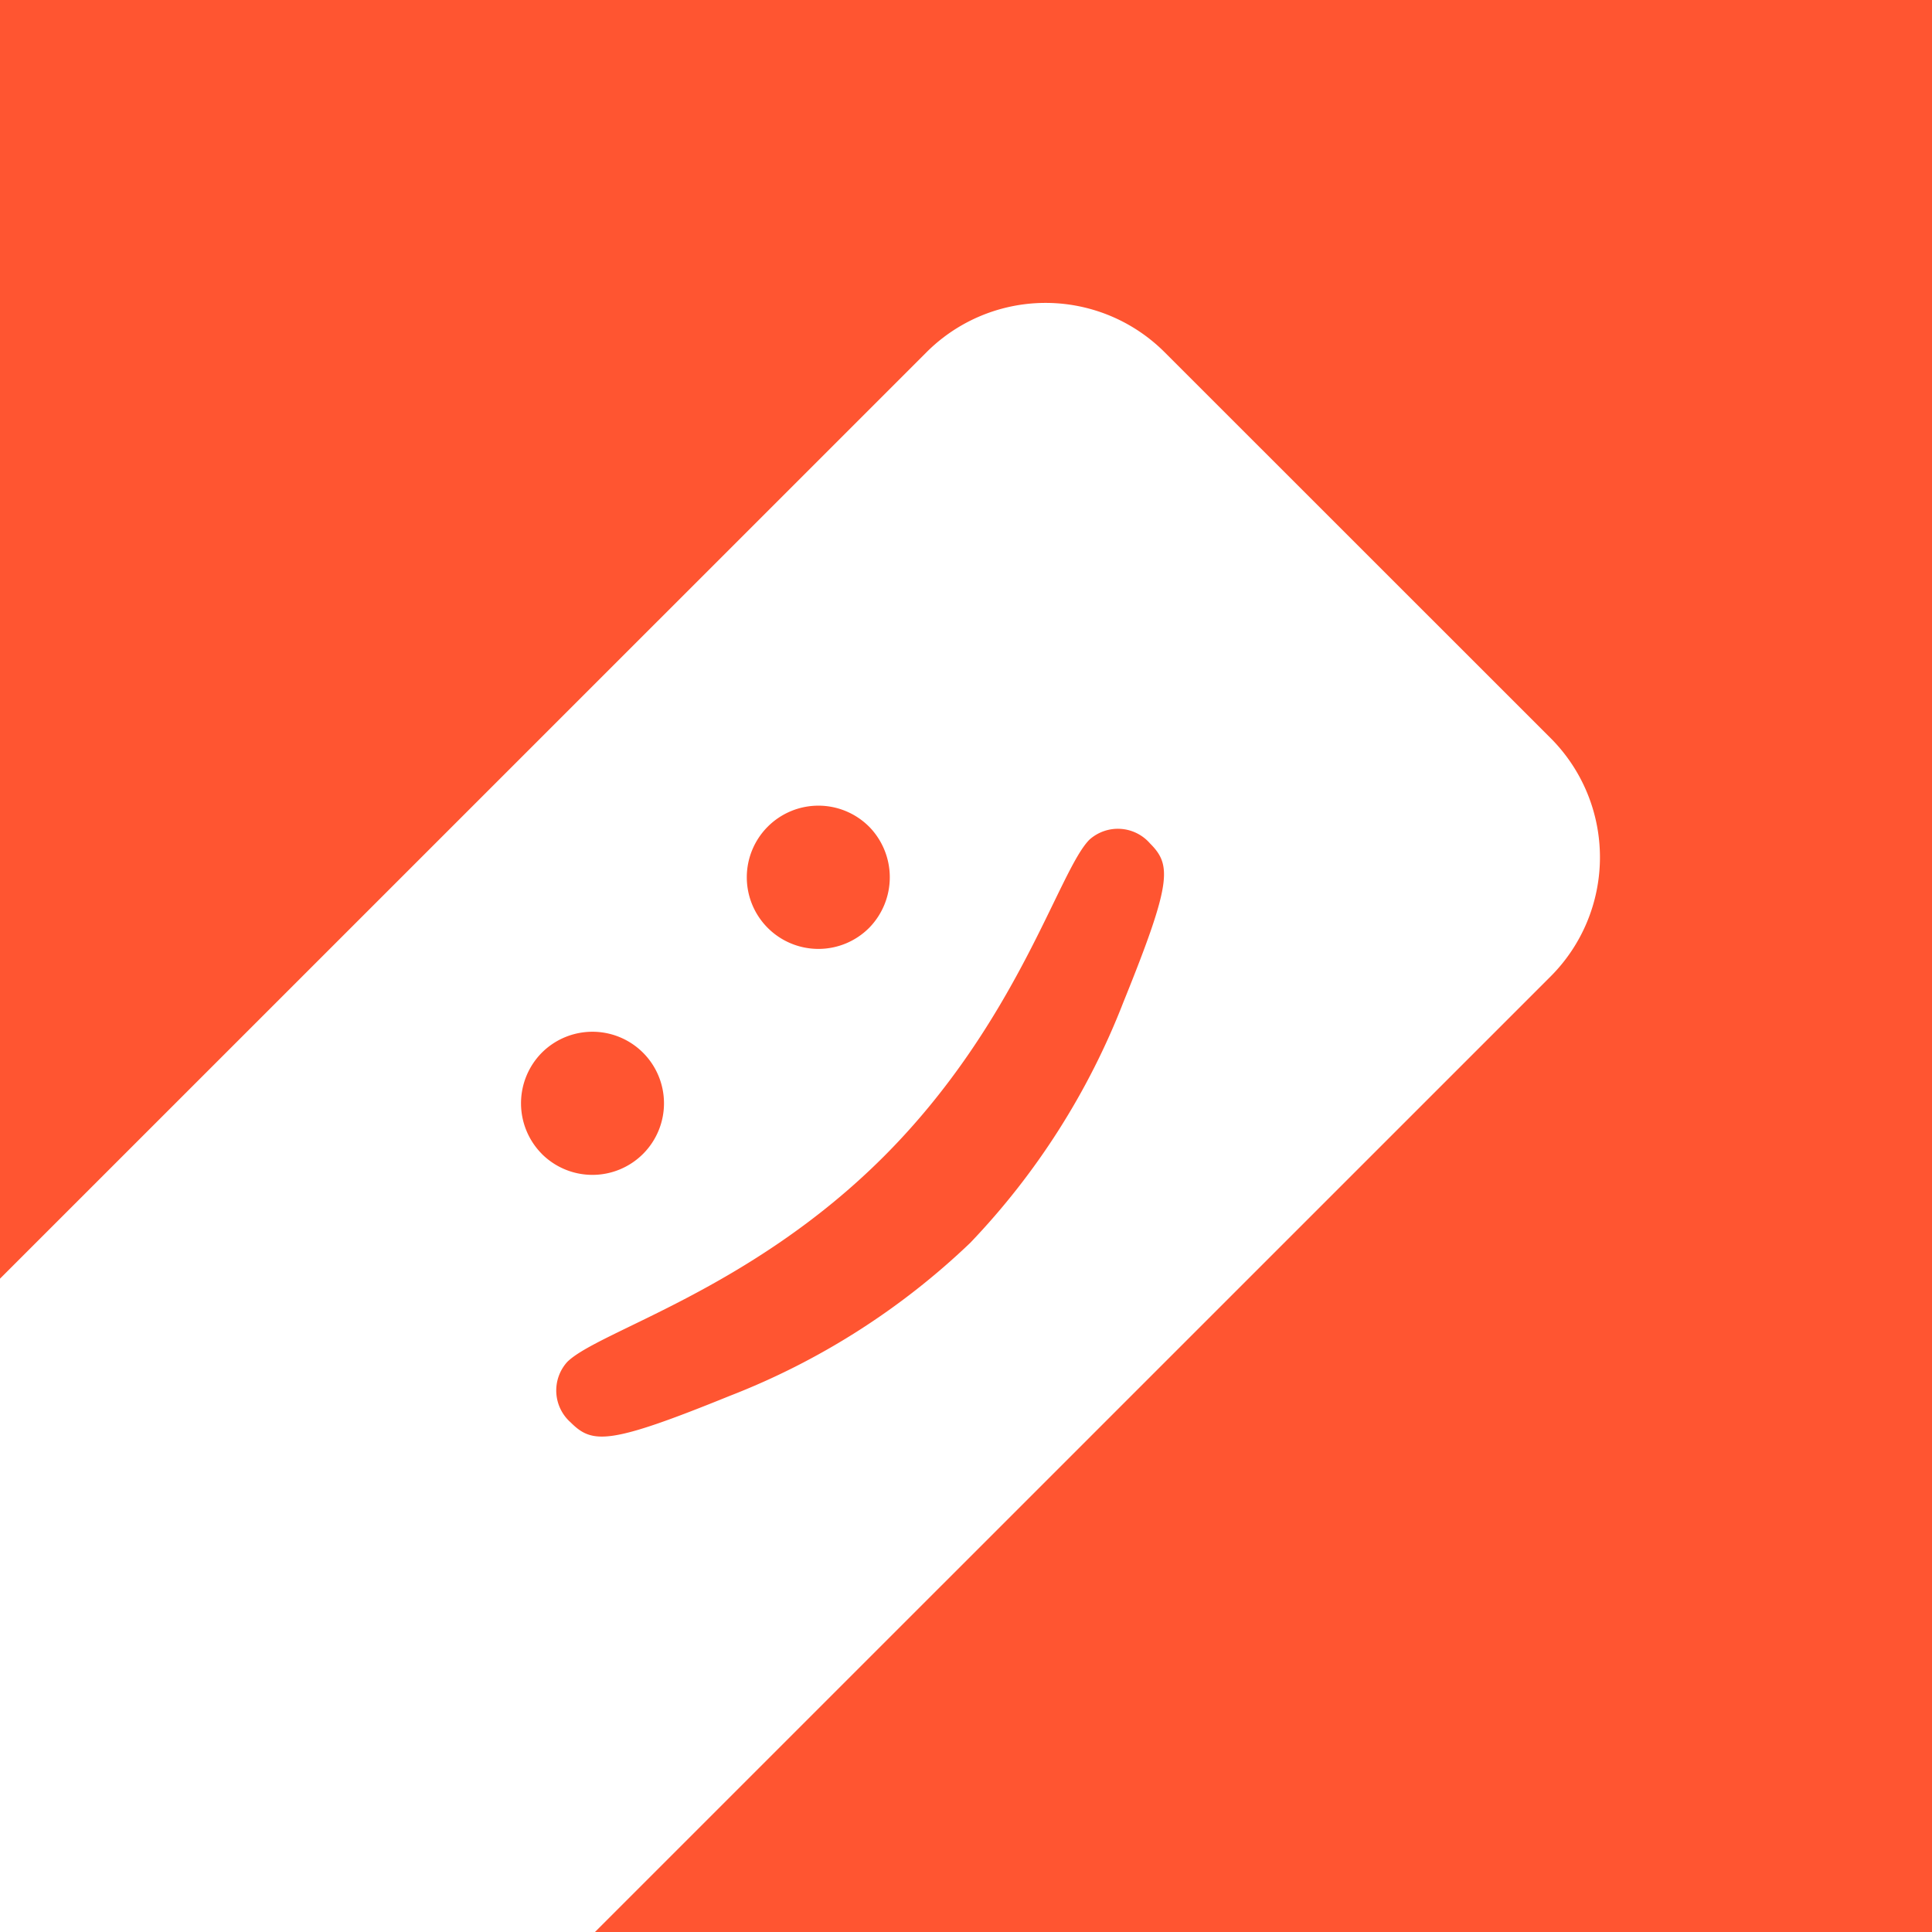 <svg id="avatar_ph_image.svg" xmlns="http://www.w3.org/2000/svg" width="98" height="98" viewBox="0 0 98 98">
  <defs>
    <style>
      .cls-1 {
        fill: #ff5531;
      }

      .cls-2 {
        fill: #fff;
        fill-rule: evenodd;
      }
    </style>
  </defs>
  <rect id="area" class="cls-1" width="98" height="98"/>
  <path id="tag_:_" data-name="tag :)" class="cls-2" d="M0,2474.86l46.994-46.99a8.539,8.539,0,0,1,12.084,0l19.576,19.57a8.552,8.552,0,0,1,0,12.09L30.18,2508H0v-33.14Zm44.082-22.93a3.633,3.633,0,1,0,0,5.14A3.666,3.666,0,0,0,44.083,2451.93Zm-15.127,30.23c1.1,1.09,1.942,1.13,8.049-1.35a37.012,37.012,0,0,0,12.214-7.77,37.061,37.061,0,0,0,7.767-12.21c2.474-6.11,2.443-6.95,1.347-8.05a2.161,2.161,0,0,0-3.069-.19c-1.566,1.57-3.633,9.27-10.429,16.07s-14.5,8.86-16.067,10.43A2.16,2.16,0,0,0,28.956,2482.16Zm-1.473-13.63a3.63,3.63,0,1,0,0-5.13A3.647,3.647,0,0,0,27.484,2468.53Z" transform="translate(0 -2410)"/>
</svg>
